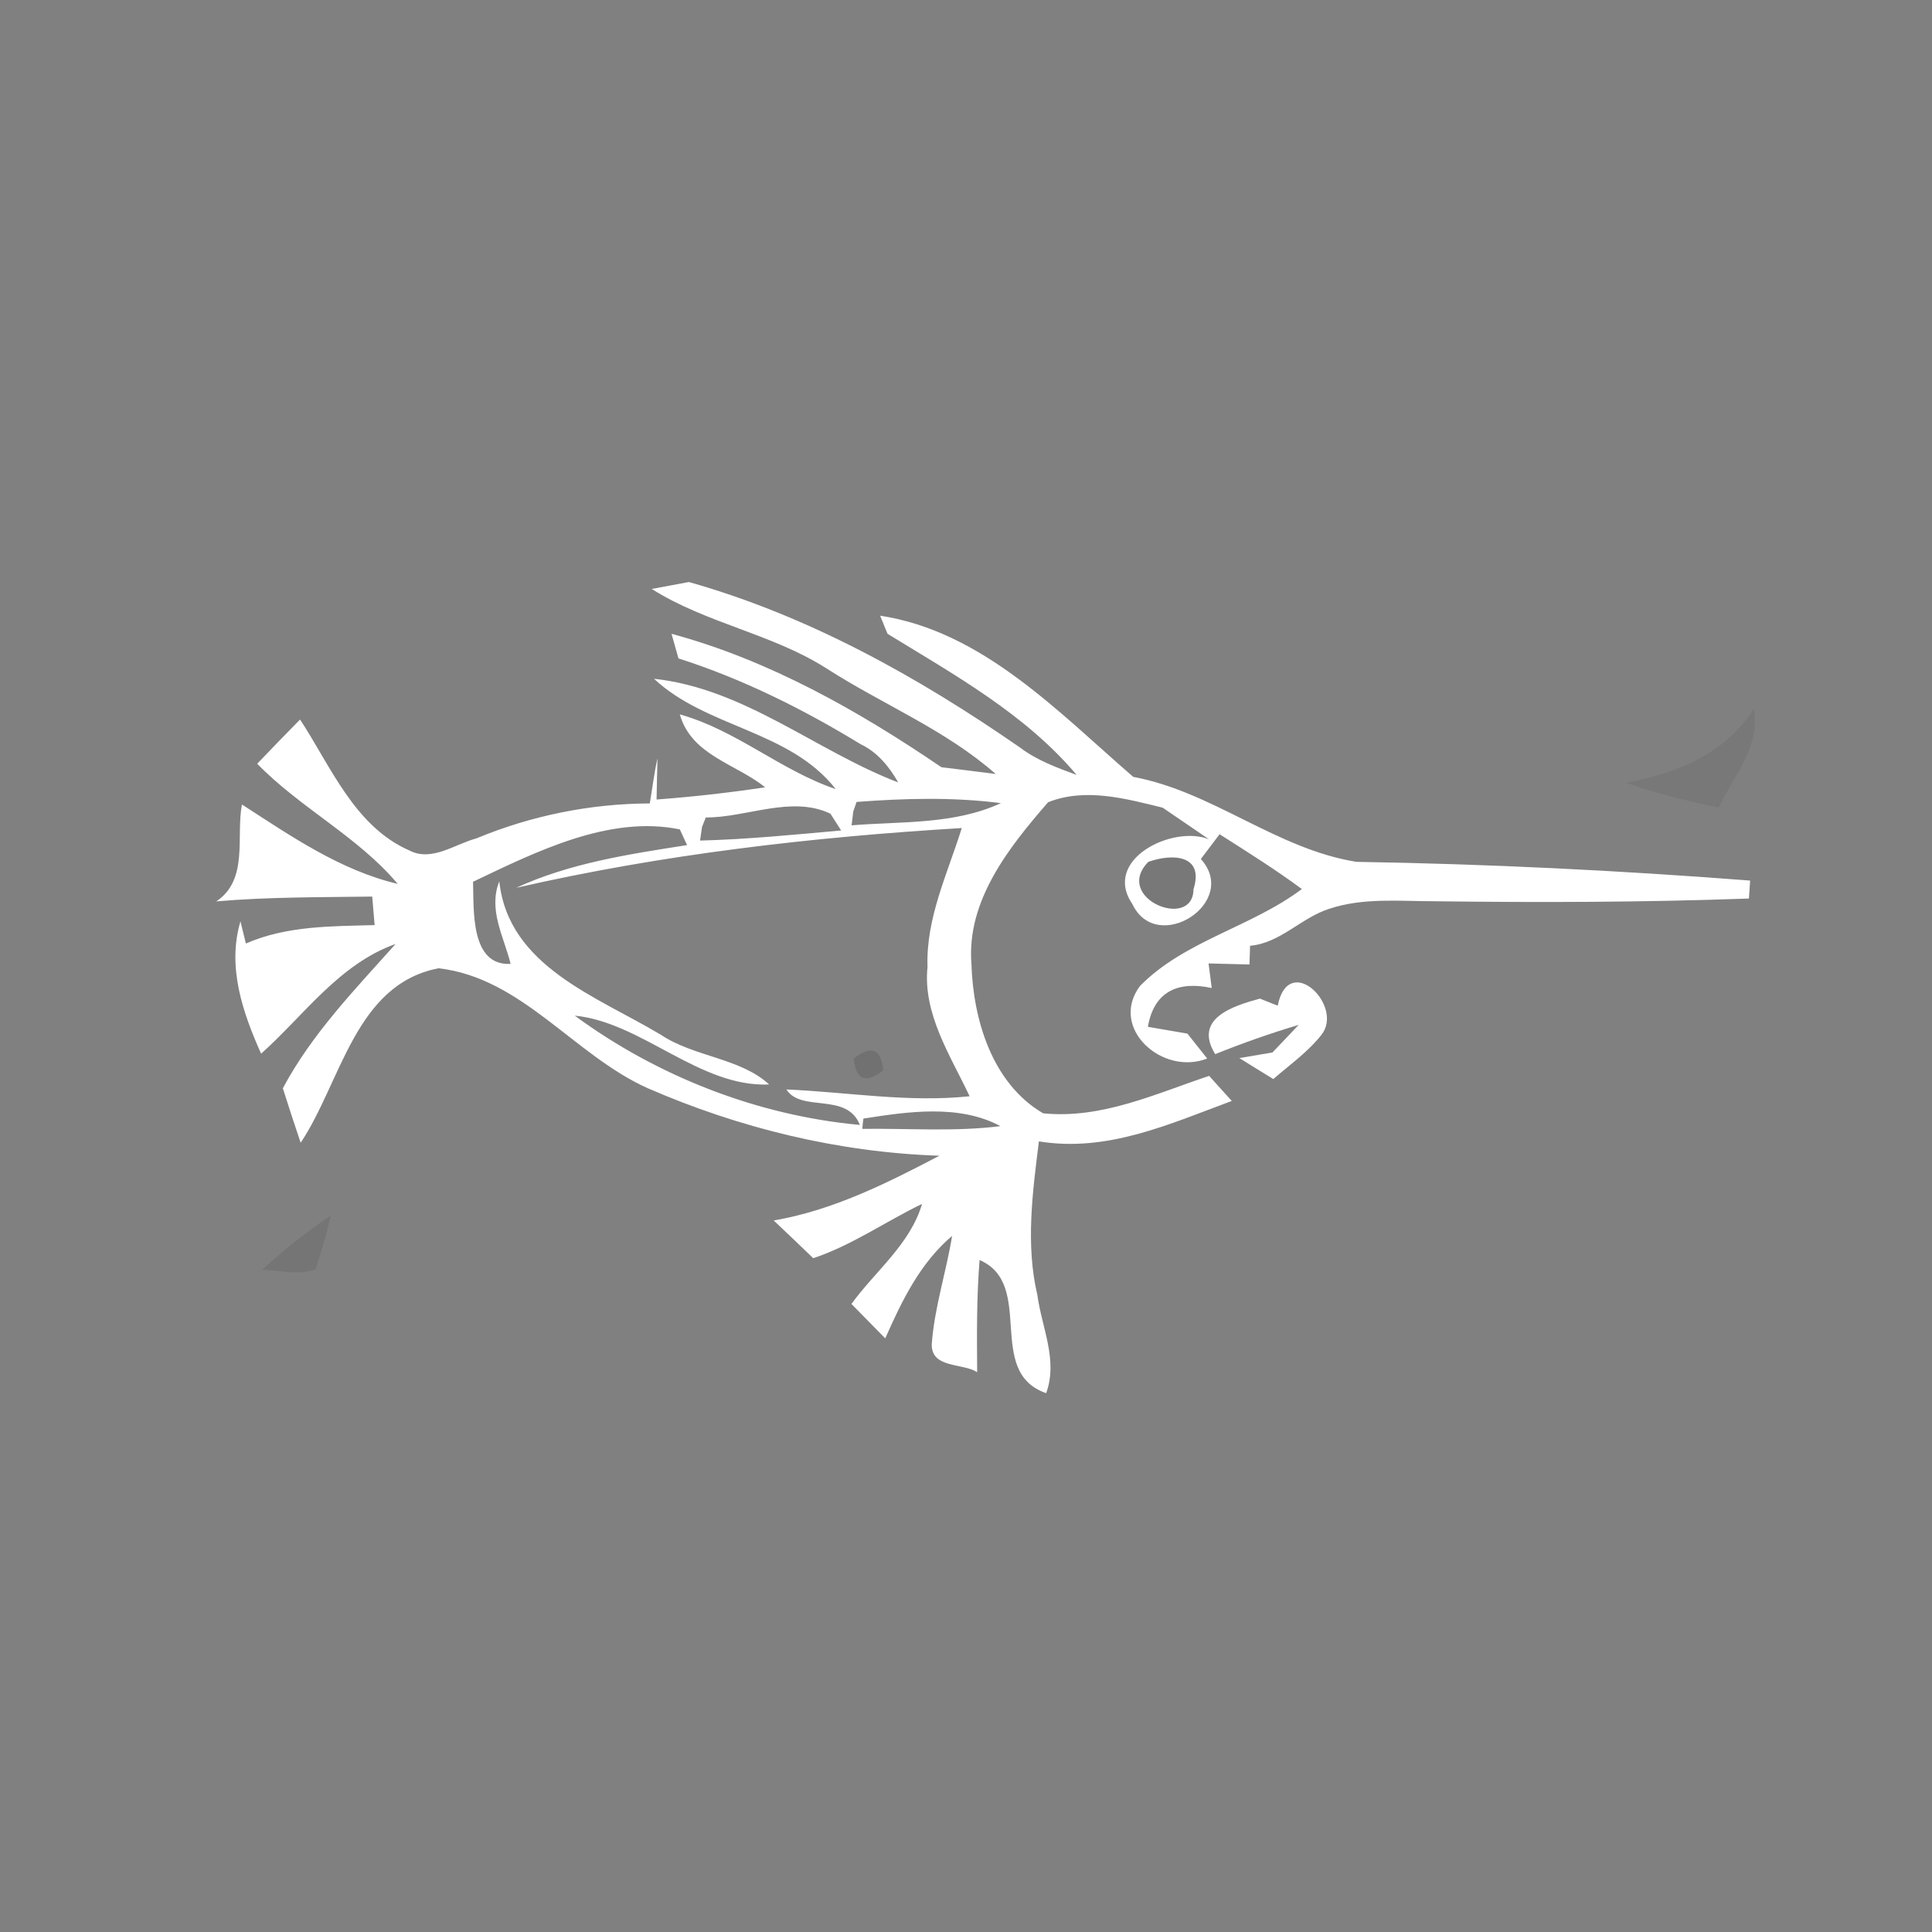 <svg xmlns="http://www.w3.org/2000/svg" width="128pt" height="128pt" viewBox="0 0 128 128"><rect x="0" y="0" width="128" height="128" fill="#808080" stroke="none"/><g fill="#fff"><path d="M43.18 39.02c.62-.11 1.85-.35 2.46-.46 7.93 2.24 15.19 6.29 21.93 10.96 1.12.85 2.45 1.34 3.76 1.82-3.41-4.04-8.1-6.63-12.53-9.35l-.49-1.2c6.77 1.03 11.79 6.37 16.77 10.68 5.27.98 9.48 4.78 14.79 5.63 8.71.14 17.4.57 26.08 1.24l-.08 1.19c-6.94.25-13.88.27-20.81.18-2.33 0-4.74-.25-6.99.5-1.87.59-3.23 2.27-5.25 2.45l-.04 1.24c-.68-.02-2.04-.05-2.71-.07l.21 1.63c-2.11-.46-3.81.12-4.23 2.57.66.11 1.96.34 2.62.45.33.41.98 1.24 1.31 1.65-2.98 1.17-6.53-2.03-4.45-4.81 2.95-3 7.38-3.9 10.72-6.42-1.76-1.3-3.61-2.46-5.45-3.63-.41.54-.83 1.09-1.24 1.64 2.6 2.89-2.93 6.41-4.54 2.98-2.01-2.94 2.65-5.24 5.07-4.29-.77-.52-2.3-1.57-3.06-2.09-2.46-.6-5.12-1.34-7.59-.36-2.59 2.98-5.41 6.52-5.08 10.7.11 3.7 1.37 7.93 4.75 9.91 3.87.39 7.43-1.29 11-2.48.5.55.99 1.11 1.5 1.66-4.13 1.53-8.24 3.42-12.78 2.68-.42 3.37-.89 6.83-.1 10.19.29 2.15 1.38 4.31.58 6.49-4.08-1.41-.68-7.21-4.41-8.82-.2 2.47-.18 4.95-.16 7.43-.97-.62-3.02-.24-3.01-1.83.17-2.44.96-4.79 1.35-7.2-2.12 1.8-3.33 4.3-4.43 6.79-.75-.76-1.5-1.52-2.24-2.28 1.59-2.19 3.89-3.95 4.68-6.63-2.42 1.17-4.64 2.74-7.21 3.6-.87-.84-1.74-1.67-2.62-2.5 3.92-.67 7.5-2.47 10.98-4.29-6.66-.22-13.24-1.82-19.34-4.48-4.88-2.19-8.31-7.3-13.84-7.94-5.53 1.06-6.45 7.53-9.14 11.56-.41-1.2-.8-2.41-1.18-3.61 1.91-3.59 4.78-6.55 7.47-9.56-3.74 1.33-6.06 4.72-8.91 7.27-1.23-2.75-2.26-5.75-1.37-8.77l.36 1.47c2.7-1.18 5.66-1.14 8.53-1.22l-.16-1.89c-3.44.05-6.89.02-10.33.32 2.16-1.45 1.29-4.27 1.7-6.42 3.24 2.09 6.51 4.36 10.32 5.26-2.63-3.13-6.45-5.02-9.31-7.96.94-.98 1.88-1.96 2.84-2.93 2.04 3.11 3.61 7.08 7.23 8.67 1.49.78 3.01-.41 4.44-.79 3.63-1.51 7.57-2.31 11.5-2.32.17-1 .29-2.01.51-2.99-.02.68-.05 2.04-.06 2.73 2.41-.18 4.81-.45 7.19-.81-1.93-1.56-4.88-2.11-5.65-4.83 3.74 1.04 6.69 3.72 10.33 4.95-3.05-3.9-8.56-4.05-12.04-7.31 6 .65 10.71 4.77 16.18 6.87-.6-1.05-1.38-2.01-2.5-2.54-3.8-2.32-7.81-4.32-12.06-5.68-.12-.41-.35-1.23-.46-1.63 6.47 1.75 12.37 5.09 17.88 8.84.9.11 2.7.33 3.6.45-3.35-2.95-7.53-4.62-11.25-7.02-3.6-2.28-7.93-2.96-11.54-5.24m13.57 14.11l-.22.64-.11.91c3.31-.27 6.8-.04 9.89-1.47-3.17-.41-6.38-.32-9.56-.08m-9.99 1.03l-.25.63-.13.9c3.12-.08 6.24-.39 9.35-.67-.18-.27-.53-.83-.71-1.11-2.58-1.23-5.55.26-8.26.25m-15.42 4.26c.06 1.86-.19 5.58 2.49 5.44-.45-1.81-1.5-3.58-.75-5.47.6 5.65 6.5 7.64 10.71 10.17 2.2 1.47 5.24 1.52 7.17 3.29-4.63.2-8.44-4.13-12.88-4.56 5.47 4.02 12.11 6.62 18.89 7.24-.87-2.2-3.88-.8-4.87-2.35 4.02.17 8.07.88 12.14.45-1.27-2.7-3.11-5.45-2.79-8.57-.11-3.24 1.33-6.18 2.27-9.2-9.94.6-19.82 1.74-29.52 3.96 3.55-1.64 7.48-2.23 11.32-2.83l-.48-1.04c-4.66-.96-9.51 1.47-13.7 3.47m44.74-1.32c-2.37 2.42 2.97 4.57 2.99 1.82.73-2.29-1.38-2.39-2.99-1.82m-40.7 8.28c.26.26.26.26 0 0m21.82 8.73c-.02.17-.06.51-.07.68 3.05-.04 6.11.2 9.15-.18-2.74-1.47-6.15-.96-9.08-.5z"/><path d="M84.65 66.63c.73-3.63 4.44.03 2.89 1.94-.9 1.14-2.1 1.98-3.18 2.92-.75-.46-1.5-.92-2.25-1.39l2.19-.37c.44-.46 1.31-1.37 1.74-1.83-1.87.56-3.72 1.21-5.53 1.94-1.45-2.35 1.13-3.18 2.96-3.68.29.12.88.35 1.18.47z"/></g><path fill="#131313" d="M116.19 46.96c.49 2.46-1.35 4.46-2.32 6.54-2.09-.42-4.15-.94-6.15-1.64 3.36-.63 6.56-1.89 8.47-4.9z" opacity=".07"/><path fill="#101010" d="M76.08 57.1c1.61-.57 3.72-.47 2.99 1.82-.02 2.75-5.36.6-2.99-1.82z" opacity=".06"/><path fill="#696969" d="M35.38 65.38c.26.26.26.26 0 0z" opacity=".41"/><path fill="#2c2c2c" d="M56.56 70.14c1.15-.92 1.81-.67 1.96.76-1.16.92-1.81.66-1.96-.76z" opacity=".17"/><path fill="#191919" d="M17.37 84.13c1.42-1.32 2.94-2.52 4.55-3.6-.28 1.2-.62 2.39-1.01 3.56-1.14.43-2.37.07-3.54.04z" opacity=".1"/></svg>